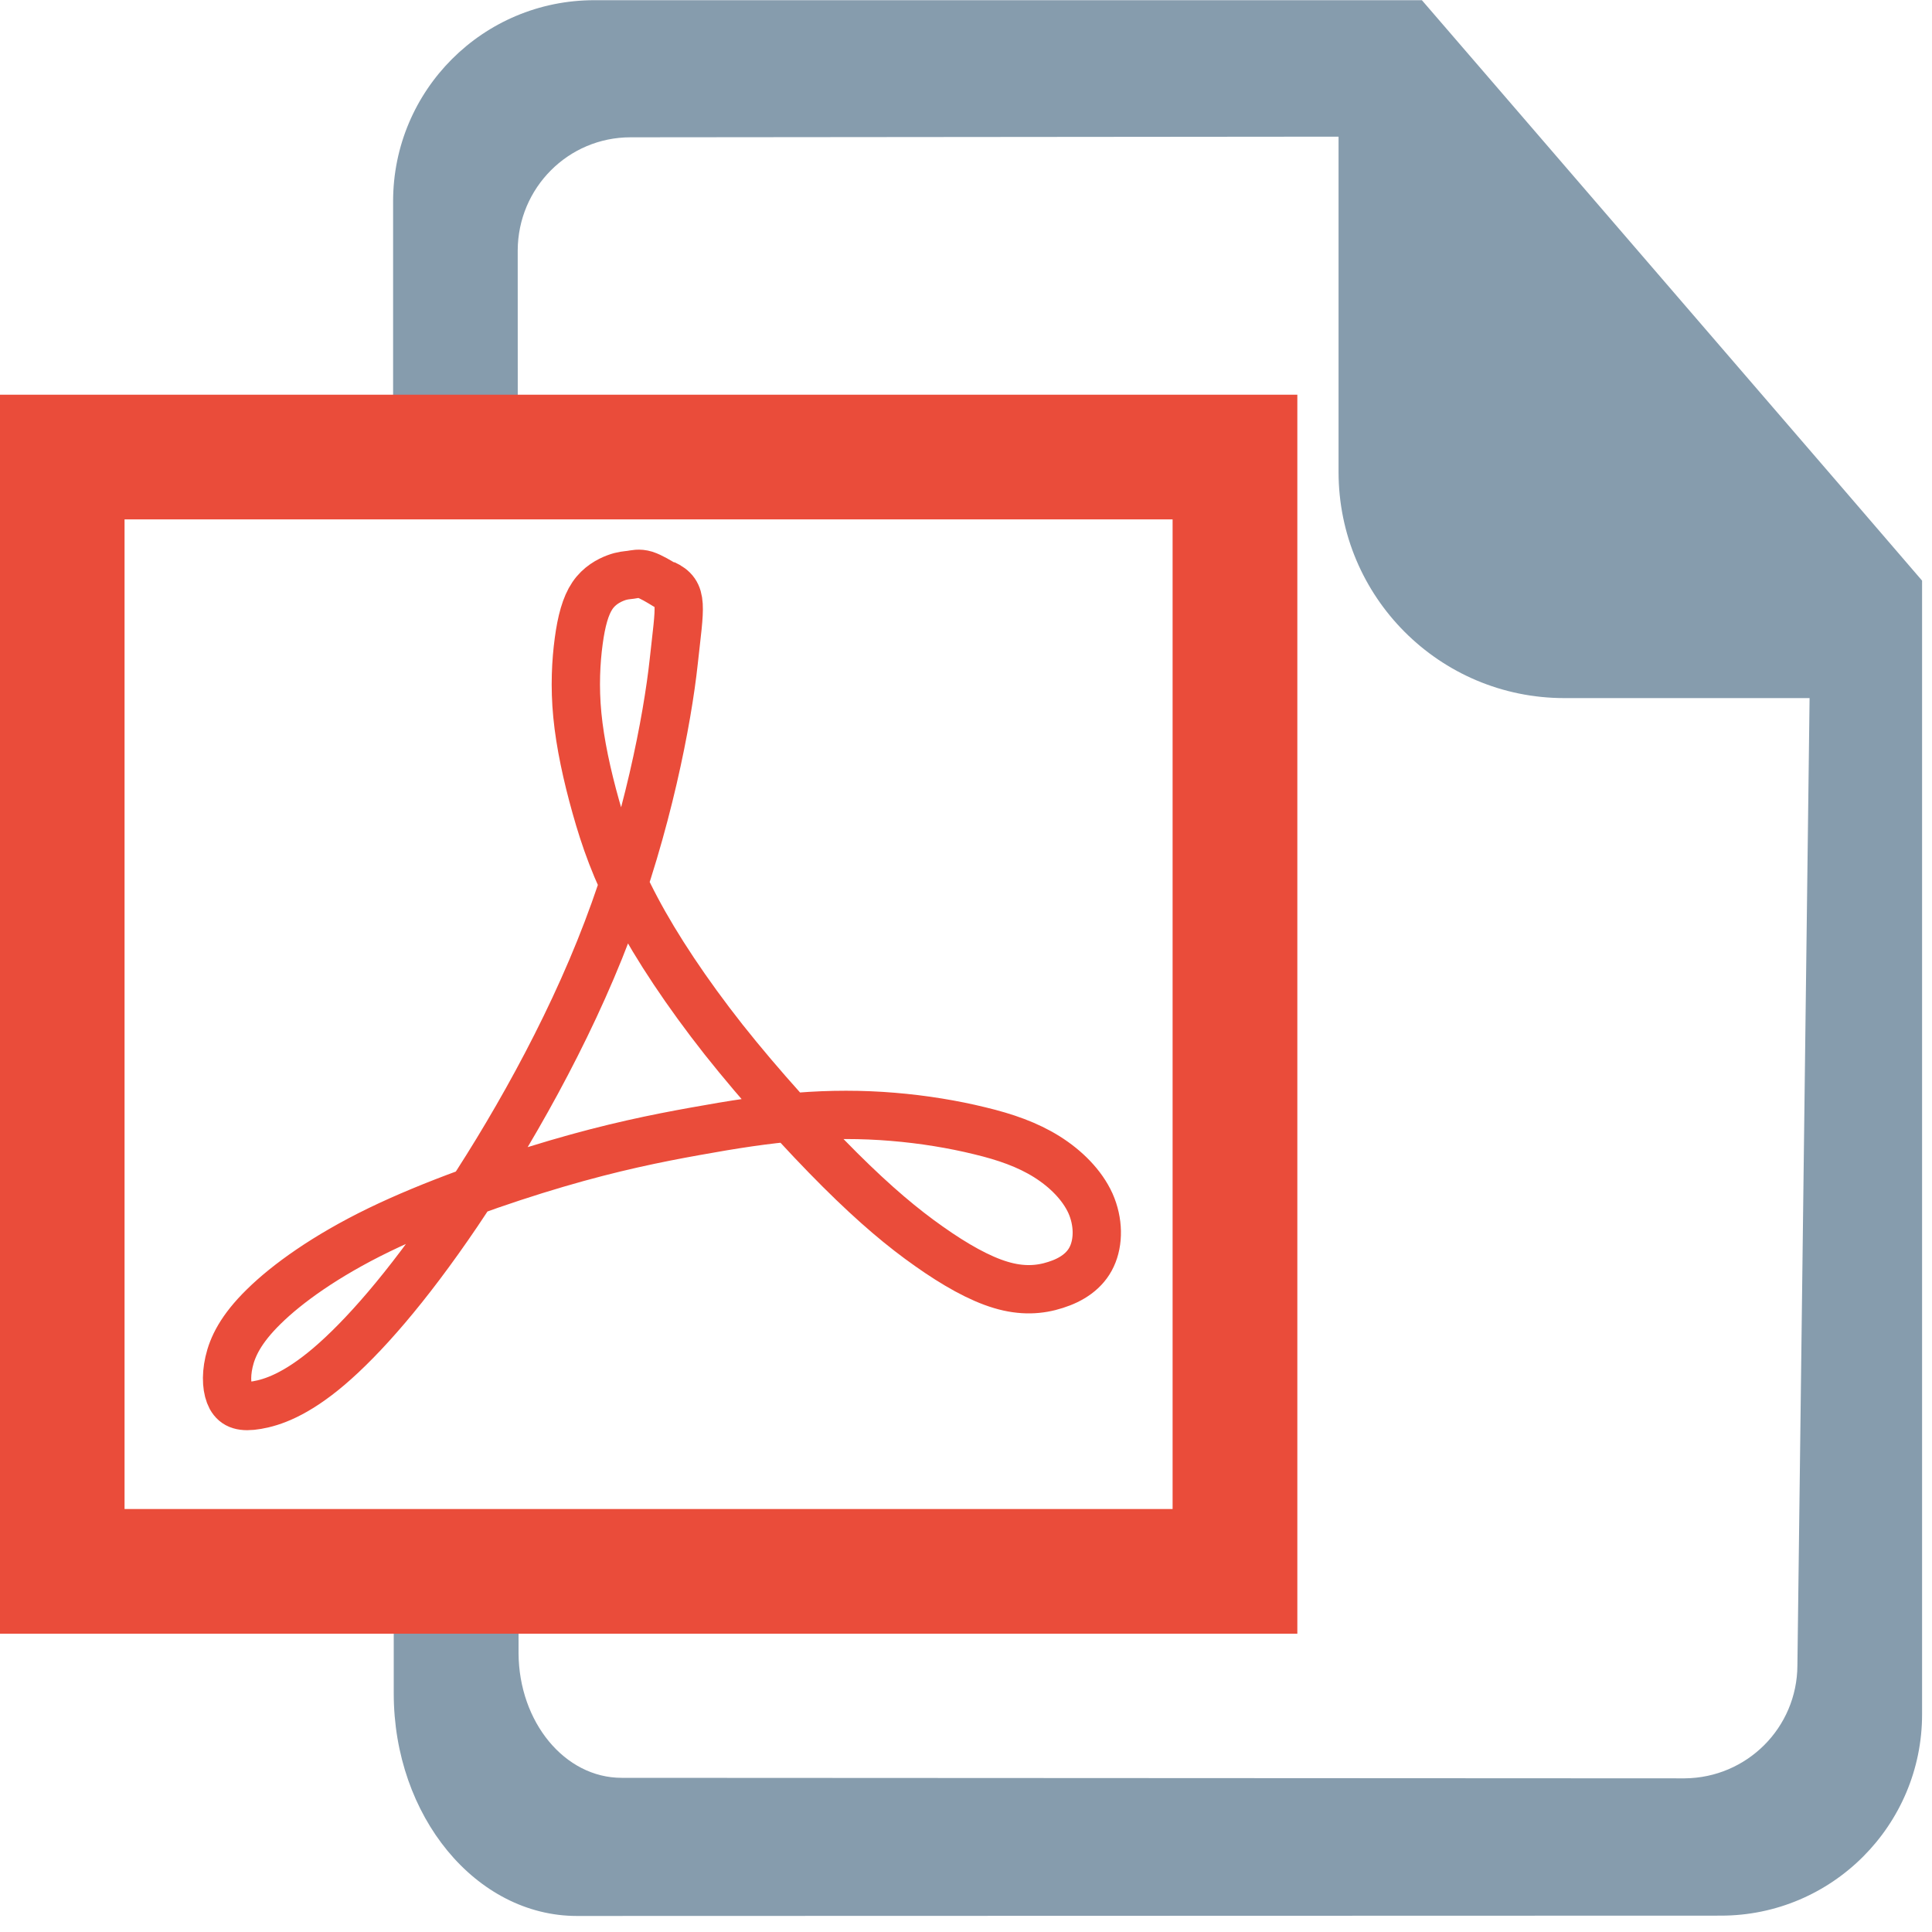 <?xml version="1.0" encoding="UTF-8" standalone="no"?>
<svg
   xmlns:dc="http://purl.org/dc/elements/1.1/"
   xmlns:cc="http://creativecommons.org/ns#"
   xmlns:rdf="http://www.w3.org/1999/02/22-rdf-syntax-ns#"
   xmlns:svg="http://www.w3.org/2000/svg"
   xmlns="http://www.w3.org/2000/svg"
   xmlns:sodipodi="http://sodipodi.sourceforge.net/DTD/sodipodi-0.dtd"
   xmlns:inkscape="http://www.inkscape.org/namespaces/inkscape"
   enable-background="new 0 0 30 30"
   height="30px"
   id="Layer_1"
   version="1.1"
   viewBox="0 0 30 30"
   width="30px"
   xml:space="preserve"
   inkscape:version="0.91 r13725"
   sodipodi:docname="pdf.svg"><defs
     id="defs13" /><sodipodi:namedview
     pagecolor="#ffffff"
     bordercolor="#666666"
     borderopacity="1"
     objecttolerance="10"
     gridtolerance="10"
     guidetolerance="10"
     inkscape:pageopacity="0"
     inkscape:pageshadow="2"
     inkscape:window-width="1383"
     inkscape:window-height="1007"
     id="namedview11"
     showgrid="false"
     inkscape:zoom="7.8666667"
     inkscape:cx="-0.82627119"
     inkscape:cy="15"
     inkscape:window-x="1921"
     inkscape:window-y="0"
     inkscape:window-maximized="0"
     inkscape:current-layer="Layer_1" /><g
     id="g4146"><path
       d="m 28.595,7.562 -5.438,-6.309 -1.078,-1.25 -12.851,0 C 7.501,0.003 6.104,1.4 6.104,3.127 l 0,3.971 1.936,0 -10e-4,-3.21 C 8.043,2.917 8.823,2.132 9.791,2.132 l 10.994,-0.01 0,5.208 c 0.001,1.939 1.567,3.51 3.507,3.51 l 3.807,0 -0.189,15.02 c -0.004,0.967 -0.784,1.747 -1.752,1.754 L 9.652,27.606 c -0.883,0 -1.594,-0.866 -1.6,-1.935 l 0,-1.271 -1.938,0 0,1.896 c 0,1.907 1.277,3.455 2.845,3.455 l 17.763,-0.005 c 1.726,0 3.124,-1.404 3.124,-3.126 l 0,-17.604 -1.251,-1.454"
       id="path5"
       inkscape:connector-curvature="0"
       style="fill:#869cad;fill-opacity:1" /><path
       d="M 20.145,25.368 0,25.368 0,6.129 l 20.145,0 0,19.239 m -18.211,-1.936 16.274,0 0,-15.367 -16.274,0"
       id="path7"
       inkscape:connector-curvature="0"
       style="fill:#ea4c3a" /><path
       d="m 10.314,9.069 c 0.305,0.141 0.242,0.328 0.148,1.201 -0.097,0.905 -0.414,2.554 -1.032,4.173 -0.616,1.622 -1.529,3.21 -2.325,4.39 -0.797,1.178 -1.478,1.943 -1.998,2.386 -0.519,0.441 -0.882,0.559 -1.115,0.599 -0.233,0.04 -0.339,0 -0.405,-0.117 -0.063,-0.118 -0.084,-0.315 -0.031,-0.551 0.053,-0.234 0.181,-0.51 0.542,-0.863 0.36,-0.354 0.956,-0.785 1.785,-1.188 0.829,-0.402 1.891,-0.775 2.762,-1.031 0.871,-0.256 1.551,-0.393 2.146,-0.5 0.595,-0.108 1.104,-0.187 1.604,-0.226 0.5,-0.04 0.988,-0.04 1.467,0 0.478,0.039 0.945,0.117 1.348,0.216 0.406,0.097 0.745,0.217 1.042,0.402 0.299,0.187 0.552,0.441 0.681,0.726 0.127,0.286 0.127,0.6 0.021,0.825 -0.105,0.227 -0.318,0.364 -0.563,0.441 -0.246,0.08 -0.522,0.099 -0.851,0 C 15.21,19.854 14.828,19.638 14.425,19.353 14.021,19.069 13.596,18.715 13.044,18.166 12.491,17.615 11.812,16.868 11.237,16.143 10.664,15.416 10.196,14.709 9.879,14.11 9.56,13.511 9.39,13.02 9.252,12.528 9.114,12.037 9.008,11.548 8.965,11.106 8.922,10.663 8.944,10.269 8.986,9.957 9.028,9.642 9.092,9.407 9.199,9.249 9.305,9.092 9.455,9.014 9.561,8.974 9.667,8.934 9.73,8.934 9.795,8.925 c 0.063,-0.009 0.126,-0.029 0.222,0 0.094,0.03 0.216,0.104 0.34,0.18"
       stroke-miterlimit="10"
       id="path9"
       inkscape:connector-curvature="0"
       style="fill:none;stroke:#ea4c3a;stroke-width:0.75;stroke-linejoin:round;stroke-miterlimit:10" /></g></svg>